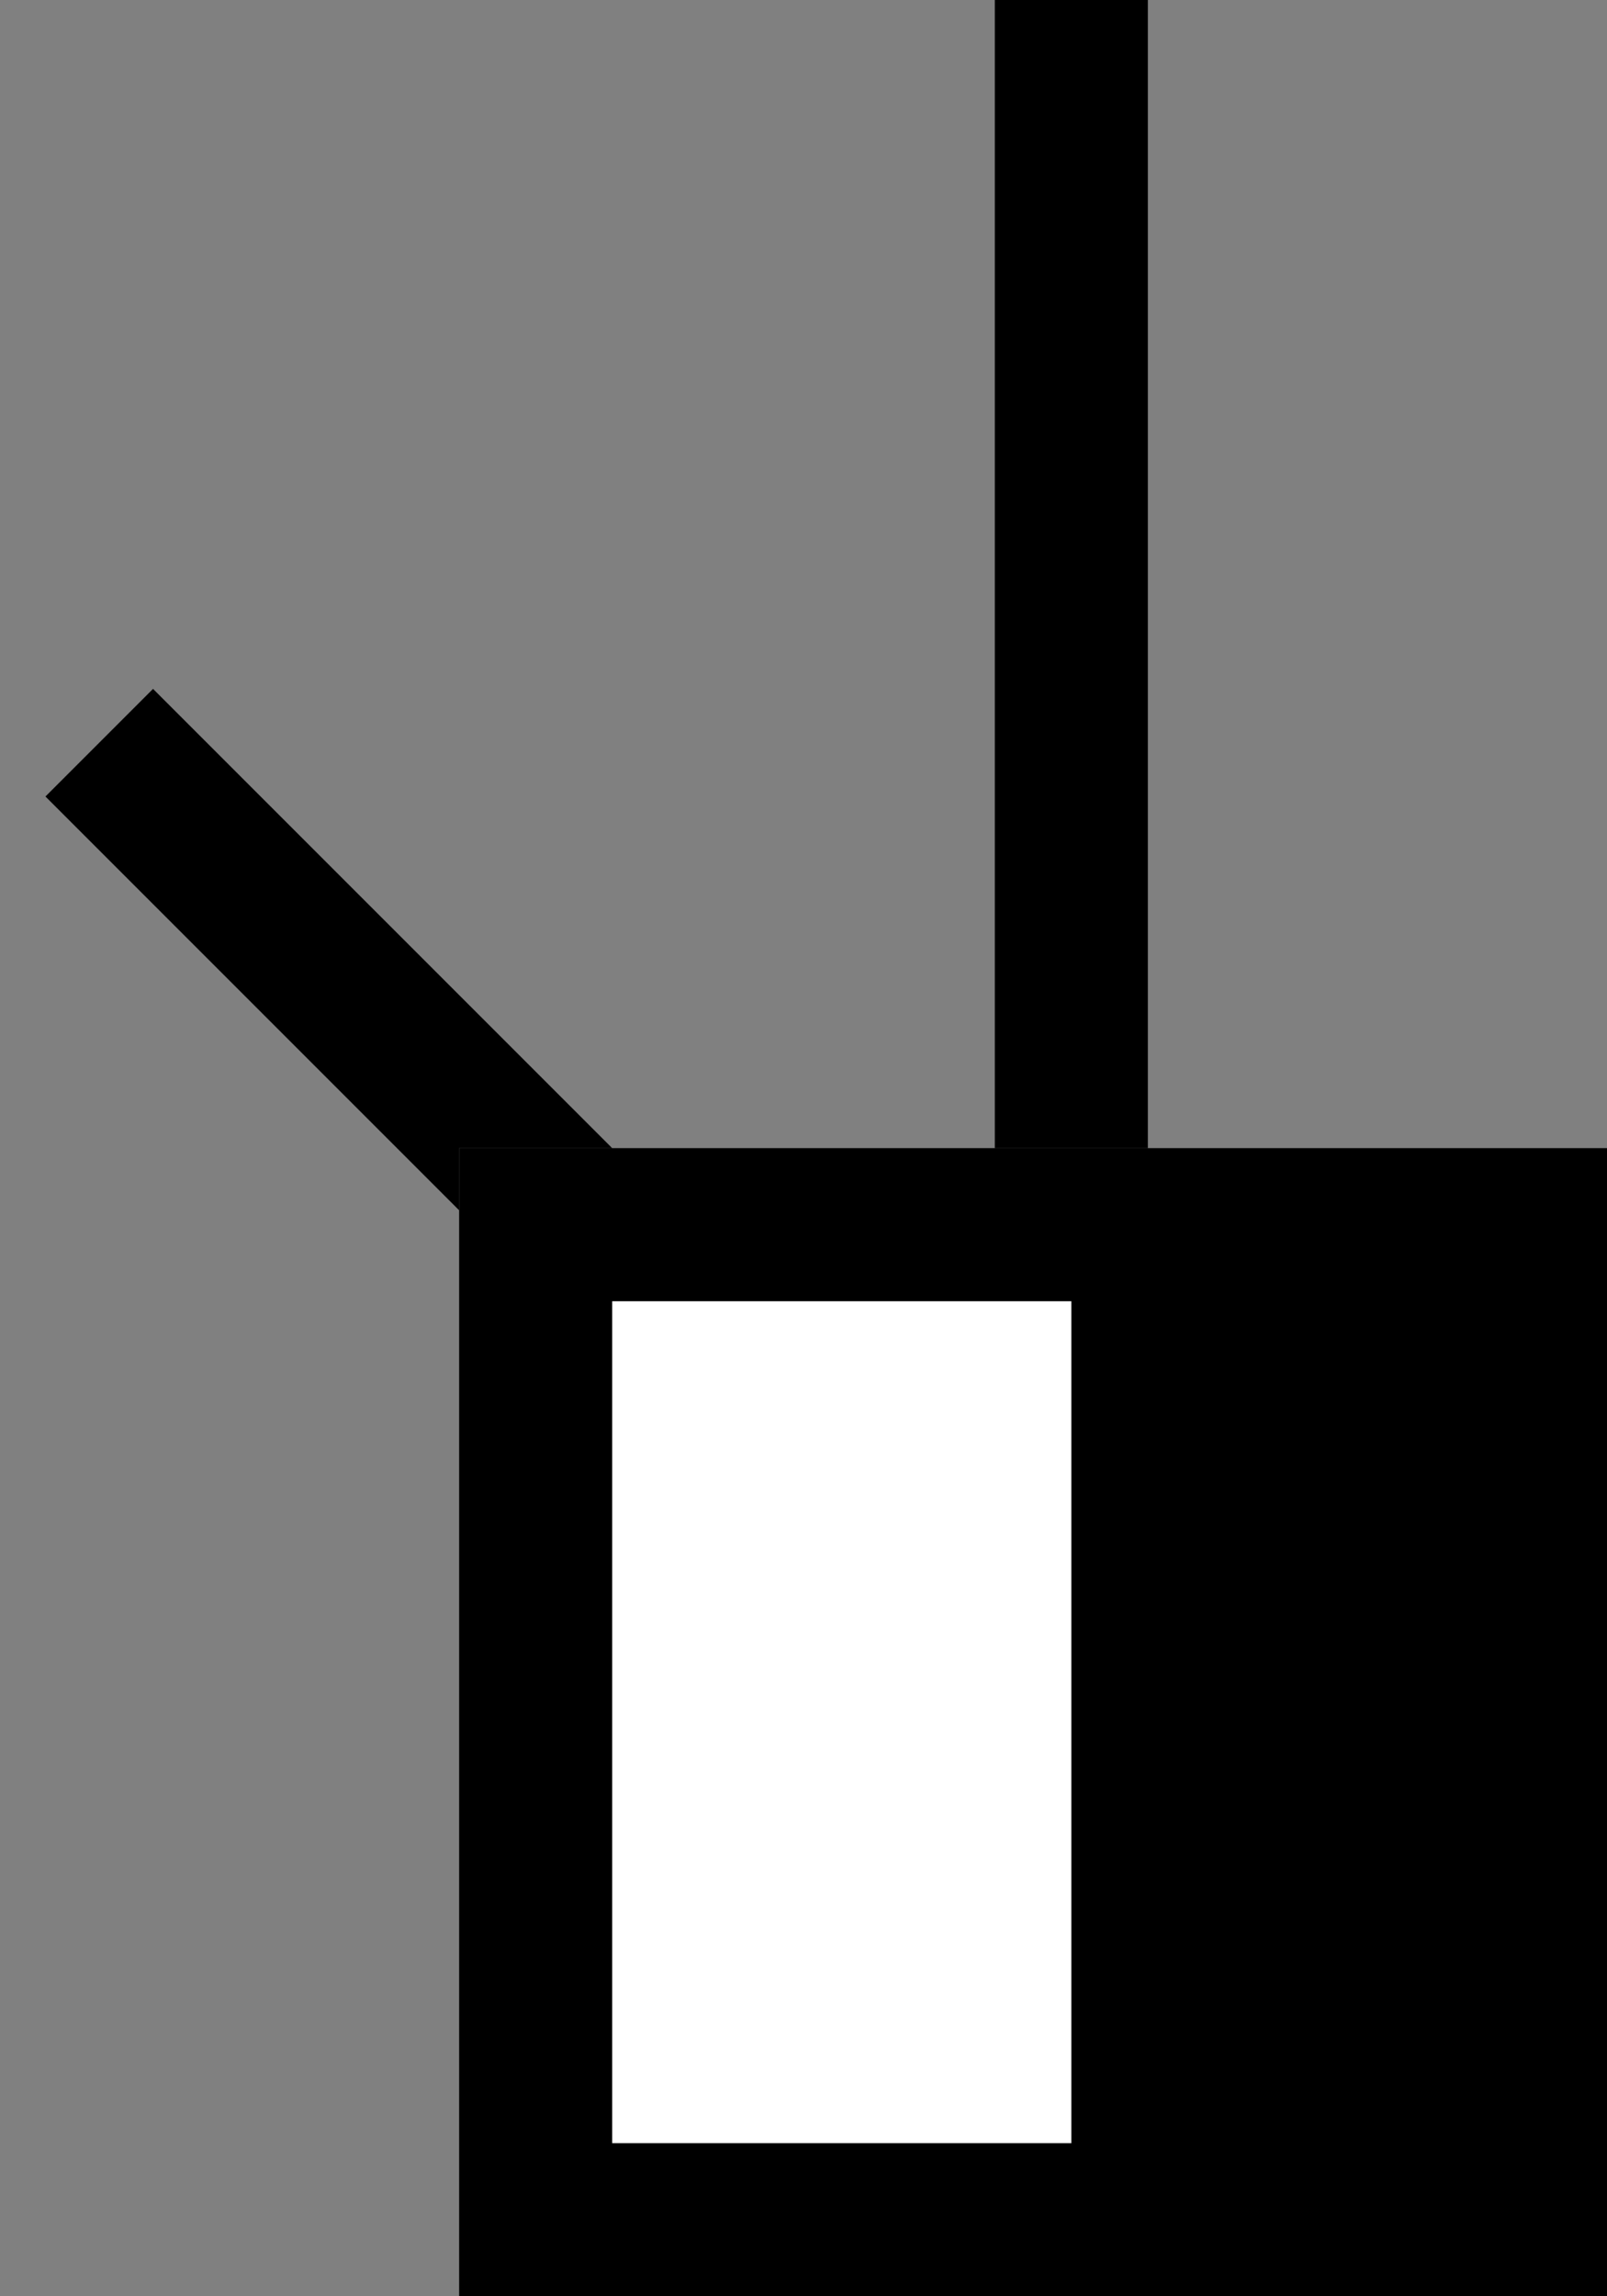 <svg xmlns="http://www.w3.org/2000/svg" width="21" height="30" version="1.0"><rect width="100%" height="100%" fill="#808080" stroke="none"/><path d="M6 15h15v15H6z"/><path fill="#fff" d="M8 17h6v11H8z"/><path d="M13 0h2v15h-2zM2 9L.594 10.406 6 15.812V15h2L2 9z"/></svg>